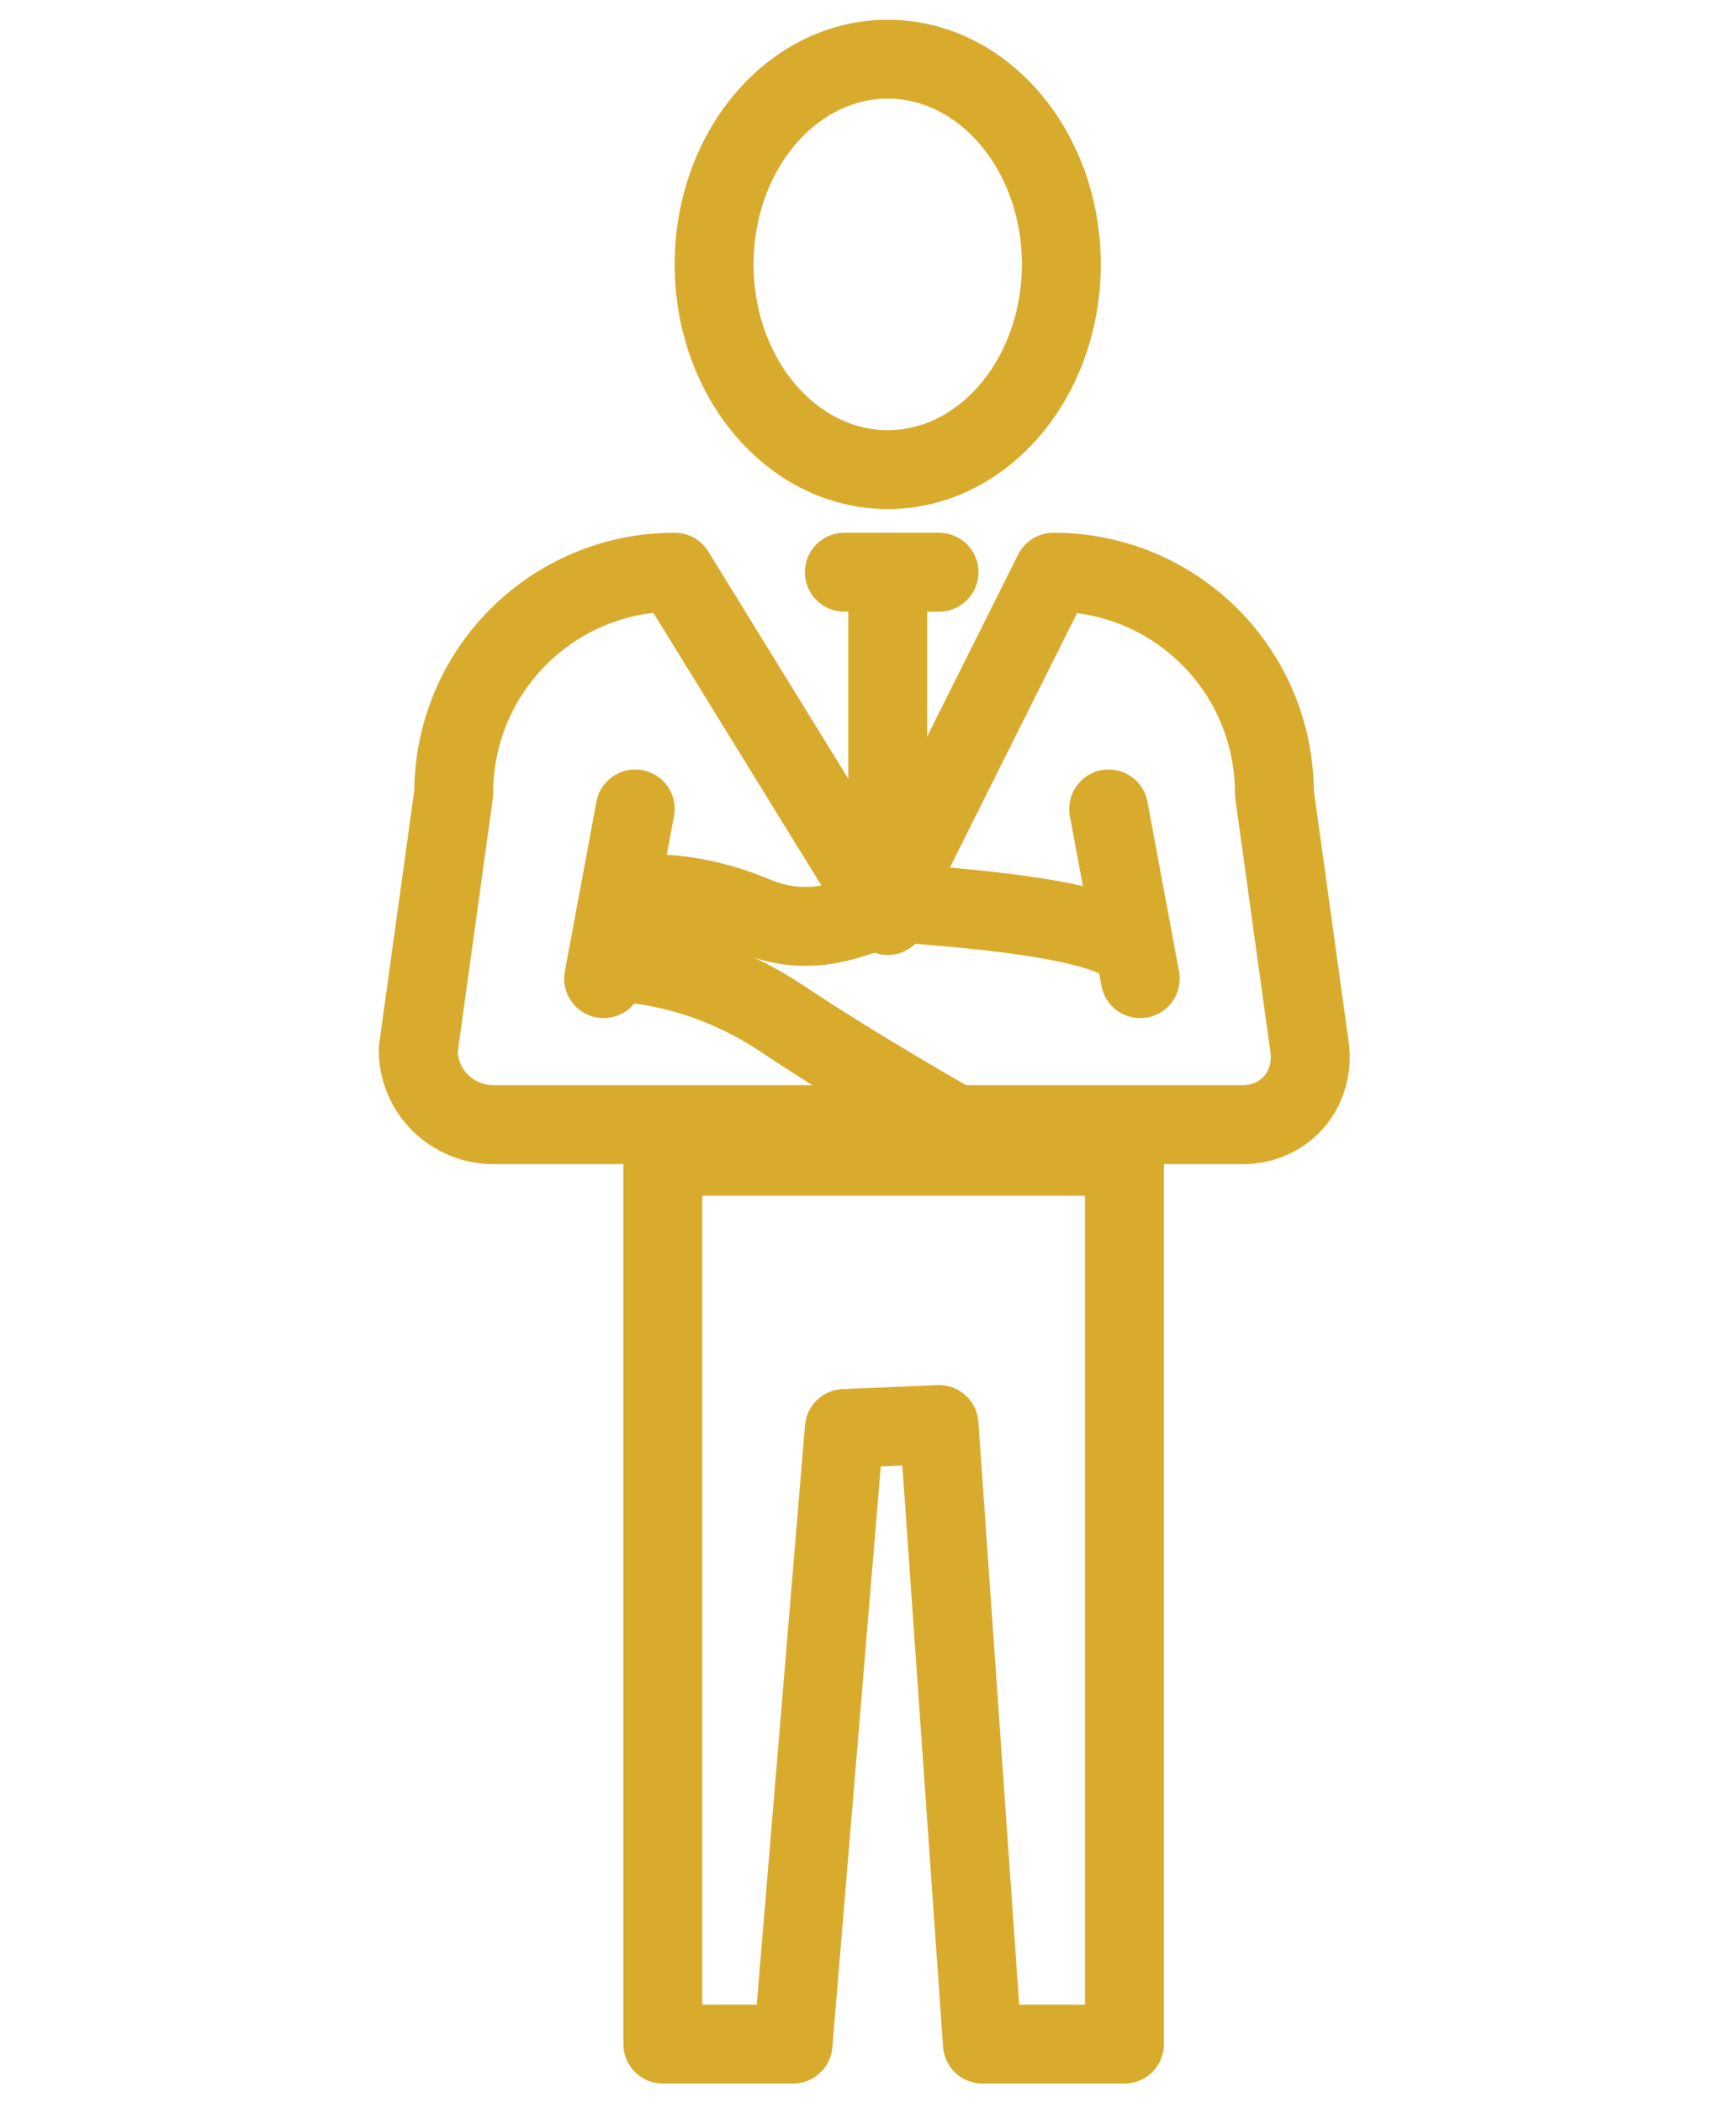 <?xml version="1.0" encoding="utf-8"?>
<!-- Generator: Adobe Illustrator 19.0.0, SVG Export Plug-In . SVG Version: 6.00 Build 0)  -->
<svg version="1.1" id="图层_1" xmlns="http://www.w3.org/2000/svg" xmlns:xlink="http://www.w3.org/1999/xlink" x="0px" y="0px"
	 viewBox="0 0 44 53.3" style="enable-background:new 0 0 44 53.3;" xml:space="preserve">
<style type="text/css">
	.st0{fill:none;stroke:#d9ab2d;stroke-width:2;stroke-linecap:round;stroke-linejoin:round;stroke-miterlimit:10;}
</style>
<g id="XMLID_70_">
	<ellipse id="XMLID_58_" class="st0" cx="22.5" cy="6.7" rx="4.4" ry="5.2"/>
	<line id="XMLID_62_" class="st0" x1="21.4" y1="14.5" x2="23.8" y2="14.5"/>
	<line id="XMLID_63_" class="st0" x1="22.5" y1="14.5" x2="22.5" y2="23.2"/>
	<path id="XMLID_64_" class="st0" d="M31.5,28.5H12.5c-1,0-1.9-0.8-1.9-1.9l0.9-6.5c0-3.1,2.5-5.6,5.6-5.6l5.3,8.6l4.3-8.6
		c3.1,0,5.6,2.5,5.6,5.6l0.9,6.5C33.3,27.7,32.5,28.5,31.5,28.5z"/>
	<line id="XMLID_65_" class="st0" x1="16.1" y1="20.5" x2="15.3" y2="24.8"/>
	<line id="XMLID_67_" class="st0" x1="28.1" y1="20.5" x2="28.9" y2="24.8"/>
	<path id="XMLID_68_" class="st0" d="M15.7,22.7c0,0,1.5-0.3,3.4,0.5c1.9,0.8,3.1-0.4,4-0.3c0.9,0.1,4.6,0.3,5.6,1.1"/>
	<path id="XMLID_66_" class="st0" d="M15.7,24.4c0,0,2,0,4.1,1.4s4.6,2.8,4.6,2.8"/>
	<polygon id="XMLID_69_" class="st0" points="28.5,51.8 24.9,51.8 23.8,36.1 21.4,36.2 20.1,51.8 16.8,51.8 16.8,29.3 28.5,29.3
		"/>
</g>
</svg>
